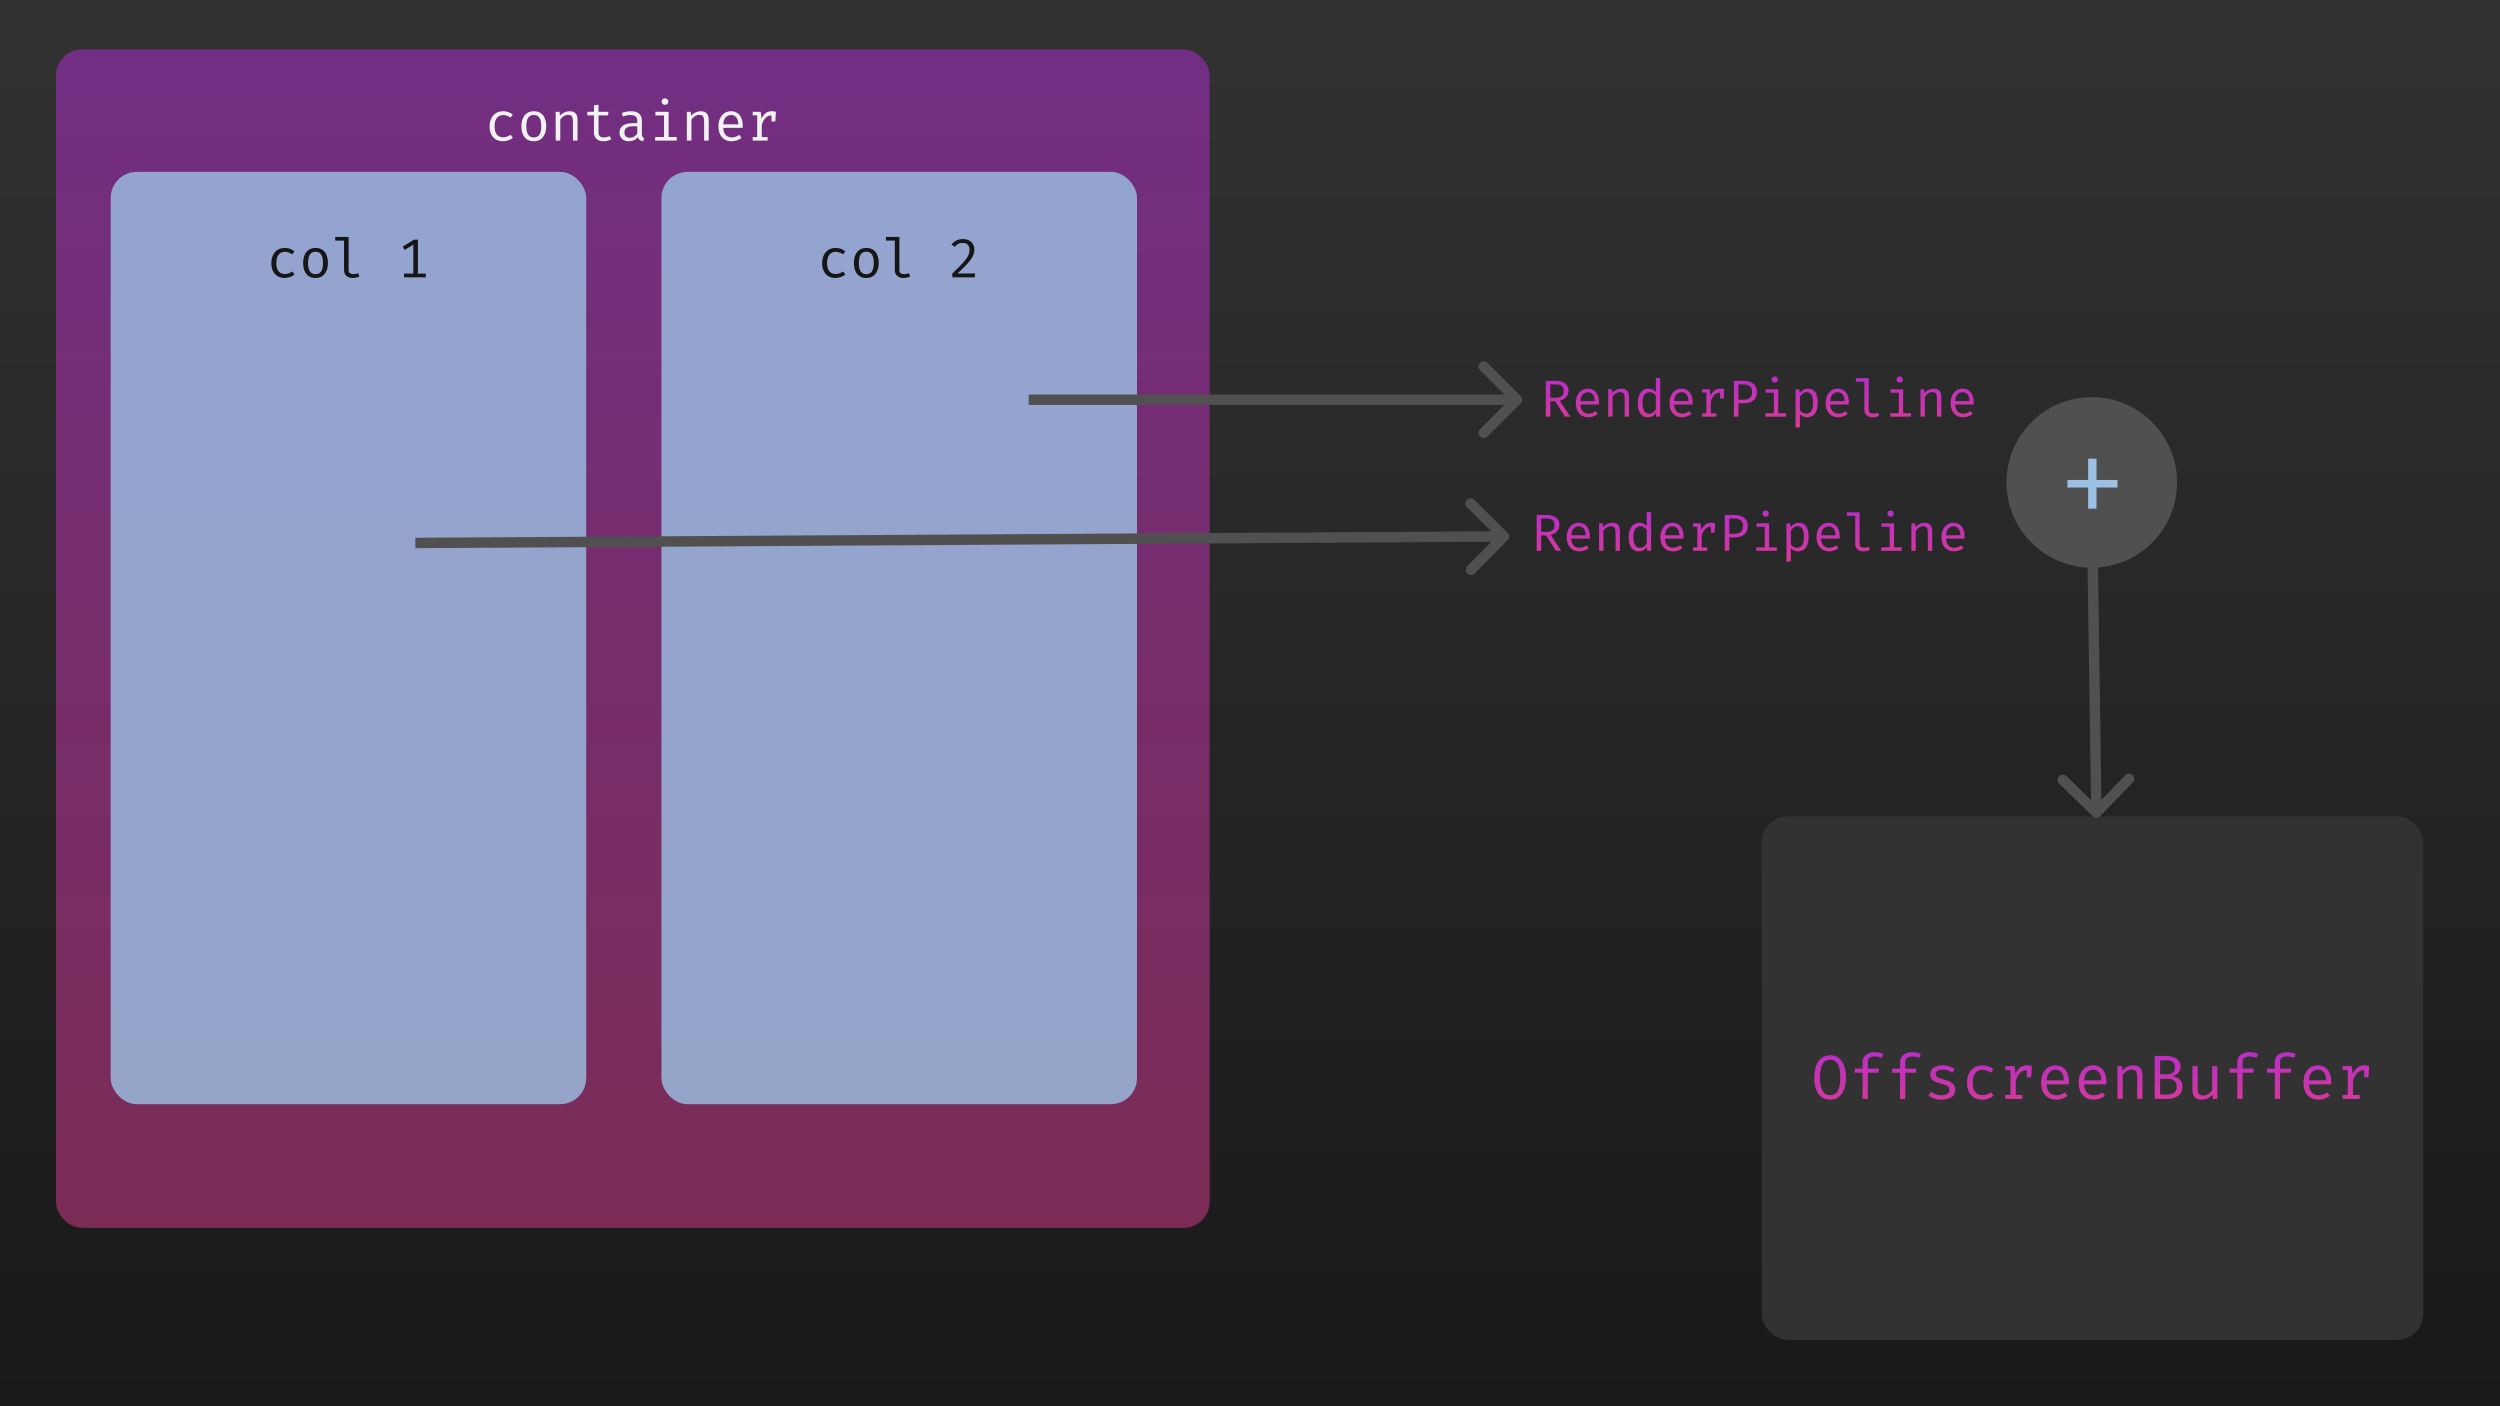 <!--
  -   Copyright (c) 2025 R3BL LLC
  -   All rights reserved.
  -
  -   Licensed under the Apache License, Version 2.0 (the "License");
  -   you may not use this file except in compliance with the License.
  -   You may obtain a copy of the License at
  -
  -   http://www.apache.org/licenses/LICENSE-2.0
  -
  -   Unless required by applicable law or agreed to in writing, software
  -   distributed under the License is distributed on an "AS IS" BASIS,
  -   WITHOUT WARRANTIES OR CONDITIONS OF ANY KIND, either express or implied.
  -   See the License for the specific language governing permissions and
  -   limitations under the License.
  -->

<svg width="1920" height="1080" viewBox="0 0 1920 1080" fill="none" xmlns="http://www.w3.org/2000/svg">
<rect width="1920" height="1080" fill="#323232"/>
<path d="M1920 0H0V1080H1920V0Z" fill="url(#paint0_linear_633_14)" fill-opacity="0.5"/>
<rect opacity="0.5" x="43" y="38" width="886" height="905" rx="20" fill="url(#paint1_linear_633_14)"/>
<rect opacity="0.8" x="85" y="132" width="365.209" height="716" rx="20" fill="#9CC1E4"/>
<rect opacity="0.8" x="508" y="132" width="365.209" height="716" rx="20" fill="#9CC1E4"/>
<path d="M218.758 210.438C219.864 210.438 220.893 210.256 221.845 209.892C222.811 209.528 223.7 209.066 224.512 208.506L226.234 210.816C225.268 211.642 224.106 212.293 222.748 212.769C221.39 213.245 220.06 213.483 218.758 213.483C216.56 213.483 214.684 213.014 213.13 212.076C211.59 211.124 210.414 209.794 209.602 208.086C208.79 206.364 208.384 204.348 208.384 202.038C208.384 199.826 208.79 197.845 209.602 196.095C210.428 194.331 211.611 192.945 213.151 191.937C214.705 190.929 216.588 190.425 218.8 190.425C220.214 190.425 221.537 190.642 222.769 191.076C224.015 191.496 225.156 192.133 226.192 192.987L224.47 195.339C223.532 194.681 222.587 194.191 221.635 193.869C220.697 193.533 219.738 193.365 218.758 193.365C216.854 193.365 215.286 194.079 214.054 195.507C212.822 196.935 212.206 199.112 212.206 202.038C212.206 203.998 212.486 205.601 213.046 206.847C213.62 208.079 214.397 208.989 215.377 209.577C216.371 210.151 217.498 210.438 218.758 210.438ZM242.367 190.425C244.453 190.425 246.196 190.901 247.596 191.853C249.01 192.791 250.067 194.121 250.767 195.843C251.481 197.565 251.838 199.595 251.838 201.933C251.838 204.187 251.474 206.182 250.746 207.918C250.018 209.654 248.947 211.019 247.533 212.013C246.133 212.993 244.397 213.483 242.325 213.483C240.253 213.483 238.51 213.007 237.096 212.055C235.682 211.103 234.611 209.766 233.883 208.044C233.169 206.308 232.812 204.285 232.812 201.975C232.812 199.693 233.176 197.684 233.904 195.948C234.632 194.212 235.703 192.861 237.117 191.895C238.545 190.915 240.295 190.425 242.367 190.425ZM242.367 193.302C240.463 193.302 239.021 194.009 238.041 195.423C237.075 196.823 236.592 199.007 236.592 201.975C236.592 204.887 237.068 207.05 238.02 208.464C238.986 209.878 240.421 210.585 242.325 210.585C244.229 210.585 245.657 209.878 246.609 208.464C247.575 207.05 248.058 204.873 248.058 201.933C248.058 198.993 247.582 196.823 246.63 195.423C245.678 194.009 244.257 193.302 242.367 193.302ZM267.739 181.983V207.54C267.739 208.632 268.075 209.409 268.747 209.871C269.433 210.319 270.315 210.543 271.393 210.543C272.065 210.543 272.702 210.473 273.304 210.333C273.906 210.193 274.508 210.004 275.11 209.766L276.055 212.349C275.453 212.643 274.704 212.902 273.808 213.126C272.926 213.364 271.925 213.483 270.805 213.483C268.845 213.483 267.256 212.944 266.038 211.866C264.82 210.774 264.211 209.269 264.211 207.351V184.776H257.428V181.983H267.739ZM320.962 184.083V212.16H317.434V187.905L310.798 191.937L309.265 189.417L317.875 184.083H320.962ZM327.01 210.123V213H310.315V210.123H327.01Z" fill="#161616"/>
<path d="M641.758 210.438C642.864 210.438 643.893 210.256 644.845 209.892C645.811 209.528 646.7 209.066 647.512 208.506L649.234 210.816C648.268 211.642 647.106 212.293 645.748 212.769C644.39 213.245 643.06 213.483 641.758 213.483C639.56 213.483 637.684 213.014 636.13 212.076C634.59 211.124 633.414 209.794 632.602 208.086C631.79 206.364 631.384 204.348 631.384 202.038C631.384 199.826 631.79 197.845 632.602 196.095C633.428 194.331 634.611 192.945 636.151 191.937C637.705 190.929 639.588 190.425 641.8 190.425C643.214 190.425 644.537 190.642 645.769 191.076C647.015 191.496 648.156 192.133 649.192 192.987L647.47 195.339C646.532 194.681 645.587 194.191 644.635 193.869C643.697 193.533 642.738 193.365 641.758 193.365C639.854 193.365 638.286 194.079 637.054 195.507C635.822 196.935 635.206 199.112 635.206 202.038C635.206 203.998 635.486 205.601 636.046 206.847C636.62 208.079 637.397 208.989 638.377 209.577C639.371 210.151 640.498 210.438 641.758 210.438ZM665.367 190.425C667.453 190.425 669.196 190.901 670.596 191.853C672.01 192.791 673.067 194.121 673.767 195.843C674.481 197.565 674.838 199.595 674.838 201.933C674.838 204.187 674.474 206.182 673.746 207.918C673.018 209.654 671.947 211.019 670.533 212.013C669.133 212.993 667.397 213.483 665.325 213.483C663.253 213.483 661.51 213.007 660.096 212.055C658.682 211.103 657.611 209.766 656.883 208.044C656.169 206.308 655.812 204.285 655.812 201.975C655.812 199.693 656.176 197.684 656.904 195.948C657.632 194.212 658.703 192.861 660.117 191.895C661.545 190.915 663.295 190.425 665.367 190.425ZM665.367 193.302C663.463 193.302 662.021 194.009 661.041 195.423C660.075 196.823 659.592 199.007 659.592 201.975C659.592 204.887 660.068 207.05 661.02 208.464C661.986 209.878 663.421 210.585 665.325 210.585C667.229 210.585 668.657 209.878 669.609 208.464C670.575 207.05 671.058 204.873 671.058 201.933C671.058 198.993 670.582 196.823 669.63 195.423C668.678 194.009 667.257 193.302 665.367 193.302ZM690.739 181.983V207.54C690.739 208.632 691.075 209.409 691.747 209.871C692.433 210.319 693.315 210.543 694.393 210.543C695.065 210.543 695.702 210.473 696.304 210.333C696.906 210.193 697.508 210.004 698.11 209.766L699.055 212.349C698.453 212.643 697.704 212.902 696.808 213.126C695.926 213.364 694.925 213.483 693.805 213.483C691.845 213.483 690.256 212.944 689.038 211.866C687.82 210.774 687.211 209.269 687.211 207.351V184.776H680.428V181.983H690.739ZM739.594 183.621C741.414 183.621 742.968 183.971 744.256 184.671C745.558 185.371 746.559 186.33 747.259 187.548C747.959 188.766 748.309 190.145 748.309 191.685C748.309 193.015 748.078 194.317 747.616 195.591C747.154 196.851 746.412 198.181 745.39 199.581C744.382 200.967 743.052 202.507 741.4 204.201C739.762 205.895 737.746 207.827 735.352 209.997H748.981L748.54 213H731.341V210.123C733.525 208.037 735.38 206.21 736.906 204.642C738.446 203.074 739.713 201.702 740.707 200.526C741.715 199.336 742.499 198.258 743.059 197.292C743.633 196.326 744.032 195.409 744.256 194.541C744.48 193.659 744.592 192.749 744.592 191.811C744.592 190.187 744.13 188.906 743.206 187.968C742.296 187.03 741.036 186.561 739.426 186.561C737.998 186.561 736.829 186.806 735.919 187.296C735.009 187.786 734.099 188.57 733.189 189.648L730.753 187.758C731.901 186.358 733.175 185.322 734.575 184.65C735.975 183.964 737.648 183.621 739.594 183.621Z" fill="#161616"/>
<path d="M386.391 105.438C387.497 105.438 388.526 105.256 389.478 104.892C390.444 104.528 391.333 104.066 392.145 103.506L393.867 105.816C392.901 106.642 391.739 107.293 390.381 107.769C389.023 108.245 387.693 108.483 386.391 108.483C384.193 108.483 382.317 108.014 380.763 107.076C379.223 106.124 378.047 104.794 377.235 103.086C376.423 101.364 376.017 99.348 376.017 97.038C376.017 94.826 376.423 92.845 377.235 91.095C378.061 89.331 379.244 87.945 380.784 86.937C382.338 85.929 384.221 85.425 386.433 85.425C387.847 85.425 389.17 85.642 390.402 86.076C391.648 86.496 392.789 87.133 393.825 87.987L392.103 90.339C391.165 89.681 390.22 89.191 389.268 88.869C388.33 88.533 387.371 88.365 386.391 88.365C384.487 88.365 382.919 89.079 381.687 90.507C380.455 91.935 379.839 94.112 379.839 97.038C379.839 98.998 380.119 100.601 380.679 101.847C381.253 103.079 382.03 103.989 383.01 104.577C384.004 105.151 385.131 105.438 386.391 105.438ZM409.999 85.425C412.085 85.425 413.828 85.901 415.228 86.853C416.642 87.791 417.699 89.121 418.399 90.843C419.113 92.565 419.47 94.595 419.47 96.933C419.47 99.187 419.106 101.182 418.378 102.918C417.65 104.654 416.579 106.019 415.165 107.013C413.765 107.993 412.029 108.483 409.957 108.483C407.885 108.483 406.142 108.007 404.728 107.055C403.314 106.103 402.243 104.766 401.515 103.044C400.801 101.308 400.444 99.285 400.444 96.975C400.444 94.693 400.808 92.684 401.536 90.948C402.264 89.212 403.335 87.861 404.749 86.895C406.177 85.915 407.927 85.425 409.999 85.425ZM409.999 88.302C408.095 88.302 406.653 89.009 405.673 90.423C404.707 91.823 404.224 94.007 404.224 96.975C404.224 99.887 404.7 102.05 405.652 103.464C406.618 104.878 408.053 105.585 409.957 105.585C411.861 105.585 413.289 104.878 414.241 103.464C415.207 102.05 415.69 99.873 415.69 96.933C415.69 93.993 415.214 91.823 414.262 90.423C413.31 89.009 411.889 88.302 409.999 88.302ZM426.762 108V85.887H429.765L430.038 88.953C430.934 87.819 432.054 86.951 433.398 86.349C434.756 85.733 436.072 85.425 437.346 85.425C439.516 85.425 441.091 85.999 442.071 87.147C443.065 88.295 443.562 89.891 443.562 91.935V108H440.034V94.539C440.034 93.027 439.95 91.809 439.782 90.885C439.614 89.947 439.264 89.268 438.732 88.848C438.2 88.414 437.374 88.197 436.254 88.197C435.386 88.197 434.567 88.386 433.797 88.764C433.041 89.142 432.362 89.618 431.76 90.192C431.172 90.752 430.682 91.319 430.29 91.893V108H426.762ZM469.502 106.887C468.746 107.391 467.829 107.783 466.751 108.063C465.673 108.343 464.616 108.483 463.58 108.483C461.2 108.483 459.366 107.86 458.078 106.614C456.79 105.368 456.146 103.765 456.146 101.805V88.617H451.064V85.887H456.146V80.868L459.674 80.448V85.887H467.318L466.898 88.617H459.674V101.763C459.674 102.995 459.996 103.933 460.64 104.577C461.298 105.221 462.383 105.543 463.895 105.543C464.721 105.543 465.484 105.445 466.184 105.249C466.884 105.053 467.535 104.801 468.137 104.493L469.502 106.887ZM492.963 103.17C492.963 104.052 493.11 104.696 493.404 105.102C493.698 105.508 494.153 105.809 494.769 106.005L493.908 108.483C492.956 108.357 492.123 108.056 491.409 107.58C490.695 107.09 490.177 106.355 489.855 105.375C489.057 106.397 488.063 107.174 486.873 107.706C485.683 108.224 484.367 108.483 482.925 108.483C480.713 108.483 478.97 107.86 477.696 106.614C476.422 105.368 475.785 103.716 475.785 101.658C475.785 99.376 476.674 97.626 478.452 96.408C480.23 95.19 482.799 94.581 486.159 94.581H489.414V92.733C489.414 91.137 488.945 90.01 488.007 89.352C487.083 88.68 485.795 88.344 484.143 88.344C483.415 88.344 482.561 88.435 481.581 88.617C480.601 88.785 479.537 89.072 478.389 89.478L477.465 86.811C478.823 86.307 480.097 85.95 481.287 85.74C482.477 85.53 483.611 85.425 484.689 85.425C487.447 85.425 489.512 86.069 490.884 87.357C492.27 88.631 492.963 90.367 492.963 92.565V103.17ZM483.828 105.795C484.92 105.795 485.963 105.522 486.957 104.976C487.951 104.416 488.77 103.646 489.414 102.666V96.975H486.222C483.786 96.975 482.064 97.395 481.056 98.235C480.062 99.075 479.565 100.202 479.565 101.616C479.565 102.988 479.915 104.031 480.615 104.745C481.329 105.445 482.4 105.795 483.828 105.795ZM513.506 85.887V105.207H519.743V108H503.153V105.207H509.978V88.68H503.363V85.887H513.506ZM510.692 75.534C511.476 75.534 512.099 75.772 512.561 76.248C513.037 76.724 513.275 77.305 513.275 77.991C513.275 78.705 513.037 79.307 512.561 79.797C512.099 80.273 511.476 80.511 510.692 80.511C509.95 80.511 509.341 80.273 508.865 79.797C508.389 79.307 508.151 78.705 508.151 77.991C508.151 77.305 508.389 76.724 508.865 76.248C509.341 75.772 509.95 75.534 510.692 75.534ZM527.496 108V85.887H530.499L530.772 88.953C531.668 87.819 532.788 86.951 534.132 86.349C535.49 85.733 536.806 85.425 538.08 85.425C540.25 85.425 541.825 85.999 542.805 87.147C543.799 88.295 544.296 89.891 544.296 91.935V108H540.768V94.539C540.768 93.027 540.684 91.809 540.516 90.885C540.348 89.947 539.998 89.268 539.466 88.848C538.934 88.414 538.108 88.197 536.988 88.197C536.12 88.197 535.301 88.386 534.531 88.764C533.775 89.142 533.096 89.618 532.494 90.192C531.906 90.752 531.416 91.319 531.024 91.893V108H527.496ZM555.452 98.193C555.522 99.901 555.851 101.301 556.439 102.393C557.027 103.471 557.804 104.269 558.77 104.787C559.736 105.291 560.786 105.543 561.92 105.543C563.054 105.543 564.076 105.375 564.986 105.039C565.91 104.703 566.855 104.206 567.821 103.548L569.48 105.879C568.444 106.691 567.261 107.328 565.931 107.79C564.615 108.252 563.264 108.483 561.878 108.483C559.736 108.483 557.909 108 556.397 107.034C554.885 106.068 553.73 104.724 552.932 103.002C552.148 101.266 551.756 99.257 551.756 96.975C551.756 94.735 552.155 92.747 552.953 91.011C553.751 89.275 554.871 87.91 556.313 86.916C557.755 85.922 559.456 85.425 561.416 85.425C563.278 85.425 564.881 85.866 566.225 86.748C567.569 87.616 568.598 88.862 569.312 90.486C570.04 92.096 570.404 94.021 570.404 96.261C570.404 96.639 570.397 96.996 570.383 97.332C570.369 97.654 570.348 97.941 570.32 98.193H555.452ZM561.458 88.323C559.82 88.323 558.448 88.904 557.342 90.066C556.25 91.228 555.627 93.027 555.473 95.463H567.002C566.96 93.097 566.442 91.319 565.448 90.129C564.454 88.925 563.124 88.323 561.458 88.323ZM578.074 108V105.291H581.518V88.596H578.074V85.887H584.206L584.857 91.116C585.711 89.296 586.747 87.889 587.965 86.895C589.183 85.901 590.793 85.404 592.795 85.404C593.411 85.404 593.957 85.453 594.433 85.551C594.923 85.635 595.42 85.747 595.924 85.887L594.895 89.037C594.433 88.911 594.013 88.82 593.635 88.764C593.257 88.694 592.823 88.659 592.333 88.659C590.639 88.659 589.183 89.261 587.965 90.465C586.747 91.669 585.774 93.489 585.046 95.925V105.291H589.54V108H578.074ZM592.522 93.363V88.554L592.879 85.887H595.924L595.42 93.363H592.522Z" fill="#F2F2F2"/>
<path d="M1204.61 300.18C1204.61 301.553 1204.31 302.753 1203.71 303.78C1203.12 304.807 1202.32 305.653 1201.31 306.32C1200.3 306.987 1199.16 307.473 1197.89 307.78L1206.05 320H1201.89L1194.37 308.18H1190.65V320H1187.17V292.46H1194.25C1197.65 292.46 1200.22 293.113 1201.97 294.42C1203.73 295.713 1204.61 297.633 1204.61 300.18ZM1200.89 300.18C1200.89 298.407 1200.38 297.14 1199.37 296.38C1198.36 295.607 1196.78 295.22 1194.65 295.22H1190.65V305.46H1194.65C1196.62 305.46 1198.16 305.06 1199.25 304.26C1200.34 303.447 1200.89 302.087 1200.89 300.18ZM1213.75 310.66C1213.82 312.287 1214.13 313.62 1214.69 314.66C1215.25 315.687 1215.99 316.447 1216.91 316.94C1217.83 317.42 1218.83 317.66 1219.91 317.66C1220.99 317.66 1221.97 317.5 1222.83 317.18C1223.71 316.86 1224.61 316.387 1225.53 315.76L1227.11 317.98C1226.13 318.753 1225 319.36 1223.73 319.8C1222.48 320.24 1221.19 320.46 1219.87 320.46C1217.83 320.46 1216.09 320 1214.65 319.08C1213.21 318.16 1212.11 316.88 1211.35 315.24C1210.61 313.587 1210.23 311.673 1210.23 309.5C1210.23 307.367 1210.61 305.473 1211.37 303.82C1212.13 302.167 1213.2 300.867 1214.57 299.92C1215.95 298.973 1217.57 298.5 1219.43 298.5C1221.21 298.5 1222.73 298.92 1224.01 299.76C1225.29 300.587 1226.27 301.773 1226.95 303.32C1227.65 304.853 1227.99 306.687 1227.99 308.82C1227.99 309.18 1227.99 309.52 1227.97 309.84C1227.96 310.147 1227.94 310.42 1227.91 310.66H1213.75ZM1219.47 301.26C1217.91 301.26 1216.61 301.813 1215.55 302.92C1214.51 304.027 1213.92 305.74 1213.77 308.06H1224.75C1224.71 305.807 1224.22 304.113 1223.27 302.98C1222.33 301.833 1221.06 301.26 1219.47 301.26ZM1235.1 320V298.94H1237.96L1238.22 301.86C1239.07 300.78 1240.14 299.953 1241.42 299.38C1242.71 298.793 1243.96 298.5 1245.18 298.5C1247.24 298.5 1248.74 299.047 1249.68 300.14C1250.62 301.233 1251.1 302.753 1251.1 304.7V320H1247.74V307.18C1247.74 305.74 1247.66 304.58 1247.5 303.7C1247.34 302.807 1247 302.16 1246.5 301.76C1245.99 301.347 1245.2 301.14 1244.14 301.14C1243.31 301.14 1242.53 301.32 1241.8 301.68C1241.08 302.04 1240.43 302.493 1239.86 303.04C1239.3 303.573 1238.83 304.113 1238.46 304.66V320H1235.1ZM1271.68 290.04L1275.04 290.46V320H1272.1L1271.78 317.22C1271 318.34 1270.09 319.16 1269.06 319.68C1268.05 320.2 1266.96 320.46 1265.8 320.46C1263.98 320.46 1262.47 320 1261.28 319.08C1260.1 318.16 1259.22 316.88 1258.64 315.24C1258.07 313.587 1257.78 311.673 1257.78 309.5C1257.78 307.393 1258.11 305.513 1258.76 303.86C1259.42 302.193 1260.36 300.887 1261.58 299.94C1262.82 298.98 1264.31 298.5 1266.04 298.5C1267.26 298.5 1268.32 298.713 1269.24 299.14C1270.16 299.553 1270.98 300.167 1271.68 300.98V290.04ZM1266.92 301.2C1265.16 301.2 1263.81 301.887 1262.86 303.26C1261.92 304.633 1261.44 306.713 1261.44 309.5C1261.44 311.313 1261.64 312.833 1262.02 314.06C1262.41 315.287 1262.98 316.207 1263.72 316.82C1264.48 317.433 1265.41 317.74 1266.5 317.74C1267.7 317.74 1268.72 317.4 1269.56 316.72C1270.42 316.04 1271.12 315.273 1271.68 314.42V303.9C1271.11 303.047 1270.42 302.387 1269.6 301.92C1268.79 301.44 1267.9 301.2 1266.92 301.2ZM1285.71 310.66C1285.77 312.287 1286.09 313.62 1286.65 314.66C1287.21 315.687 1287.95 316.447 1288.87 316.94C1289.79 317.42 1290.79 317.66 1291.87 317.66C1292.95 317.66 1293.92 317.5 1294.79 317.18C1295.67 316.86 1296.57 316.387 1297.49 315.76L1299.07 317.98C1298.08 318.753 1296.95 319.36 1295.69 319.8C1294.43 320.24 1293.15 320.46 1291.83 320.46C1289.79 320.46 1288.05 320 1286.61 319.08C1285.17 318.16 1284.07 316.88 1283.31 315.24C1282.56 313.587 1282.19 311.673 1282.19 309.5C1282.19 307.367 1282.57 305.473 1283.33 303.82C1284.09 302.167 1285.15 300.867 1286.53 299.92C1287.9 298.973 1289.52 298.5 1291.39 298.5C1293.16 298.5 1294.69 298.92 1295.97 299.76C1297.25 300.587 1298.23 301.773 1298.91 303.32C1299.6 304.853 1299.95 306.687 1299.95 308.82C1299.95 309.18 1299.94 309.52 1299.93 309.84C1299.91 310.147 1299.89 310.42 1299.87 310.66H1285.71ZM1291.43 301.26C1289.87 301.26 1288.56 301.813 1287.51 302.92C1286.47 304.027 1285.87 305.74 1285.73 308.06H1296.71C1296.67 305.807 1296.17 304.113 1295.23 302.98C1294.28 301.833 1293.01 301.26 1291.43 301.26ZM1307.25 320V317.42H1310.53V301.52H1307.25V298.94H1313.09L1313.71 303.92C1314.52 302.187 1315.51 300.847 1316.67 299.9C1317.83 298.953 1319.36 298.48 1321.27 298.48C1321.86 298.48 1322.38 298.527 1322.83 298.62C1323.3 298.7 1323.77 298.807 1324.25 298.94L1323.27 301.94C1322.83 301.82 1322.43 301.733 1322.07 301.68C1321.71 301.613 1321.3 301.58 1320.83 301.58C1319.22 301.58 1317.83 302.153 1316.67 303.3C1315.51 304.447 1314.58 306.18 1313.89 308.5V317.42H1318.17V320H1307.25ZM1321.01 306.06V301.48L1321.35 298.94H1324.25L1323.77 306.06H1321.01ZM1345.58 300.96C1345.58 299.533 1345.3 298.407 1344.74 297.58C1344.18 296.74 1343.41 296.14 1342.44 295.78C1341.46 295.407 1340.35 295.22 1339.1 295.22H1335.12V306.98H1338.96C1340.25 306.98 1341.39 306.807 1342.38 306.46C1343.36 306.1 1344.14 305.487 1344.72 304.62C1345.29 303.74 1345.58 302.52 1345.58 300.96ZM1349.3 300.92C1349.3 303.067 1348.84 304.787 1347.92 306.08C1347.01 307.373 1345.76 308.313 1344.16 308.9C1342.56 309.487 1340.72 309.78 1338.64 309.78H1335.12V320H1331.64V292.46H1338.68C1341.96 292.46 1344.54 293.153 1346.44 294.54C1348.34 295.913 1349.3 298.04 1349.3 300.92ZM1365.68 298.94V317.34H1371.62V320H1355.82V317.34H1362.32V301.6H1356.02V298.94H1365.68ZM1363 289.08C1363.75 289.08 1364.34 289.307 1364.78 289.76C1365.23 290.213 1365.46 290.767 1365.46 291.42C1365.46 292.1 1365.23 292.673 1364.78 293.14C1364.34 293.593 1363.75 293.82 1363 293.82C1362.29 293.82 1361.71 293.593 1361.26 293.14C1360.81 292.673 1360.58 292.1 1360.58 291.42C1360.58 290.767 1360.81 290.213 1361.26 289.76C1361.71 289.307 1362.29 289.08 1363 289.08ZM1388.42 298.5C1390.29 298.5 1391.78 298.953 1392.88 299.86C1394 300.767 1394.81 302.047 1395.3 303.7C1395.8 305.34 1396.04 307.26 1396.04 309.46C1396.04 311.58 1395.74 313.473 1395.14 315.14C1394.56 316.793 1393.66 318.093 1392.46 319.04C1391.26 319.987 1389.75 320.46 1387.92 320.46C1385.62 320.46 1383.76 319.647 1382.36 318.02V328.06L1379 328.48V298.94H1381.86L1382.14 301.88C1382.92 300.8 1383.84 299.967 1384.9 299.38C1385.98 298.793 1387.16 298.5 1388.42 298.5ZM1387.62 301.2C1386.46 301.2 1385.44 301.553 1384.54 302.26C1383.66 302.953 1382.94 303.727 1382.36 304.58V315.02C1382.91 315.833 1383.6 316.48 1384.42 316.96C1385.26 317.427 1386.18 317.66 1387.18 317.66C1388.93 317.66 1390.24 316.993 1391.12 315.66C1392 314.327 1392.44 312.253 1392.44 309.44C1392.44 307.6 1392.27 306.073 1391.92 304.86C1391.58 303.633 1391.05 302.72 1390.34 302.12C1389.64 301.507 1388.73 301.2 1387.62 301.2ZM1405.63 310.66C1405.7 312.287 1406.01 313.62 1406.57 314.66C1407.13 315.687 1407.87 316.447 1408.79 316.94C1409.71 317.42 1410.71 317.66 1411.79 317.66C1412.87 317.66 1413.84 317.5 1414.71 317.18C1415.59 316.86 1416.49 316.387 1417.41 315.76L1418.99 317.98C1418 318.753 1416.88 319.36 1415.61 319.8C1414.36 320.24 1413.07 320.46 1411.75 320.46C1409.71 320.46 1407.97 320 1406.53 319.08C1405.09 318.16 1403.99 316.88 1403.23 315.24C1402.48 313.587 1402.11 311.673 1402.11 309.5C1402.11 307.367 1402.49 305.473 1403.25 303.82C1404.01 302.167 1405.08 300.867 1406.45 299.92C1407.82 298.973 1409.44 298.5 1411.31 298.5C1413.08 298.5 1414.61 298.92 1415.89 299.76C1417.17 300.587 1418.15 301.773 1418.83 303.32C1419.52 304.853 1419.87 306.687 1419.87 308.82C1419.87 309.18 1419.86 309.52 1419.85 309.84C1419.84 310.147 1419.82 310.42 1419.79 310.66H1405.63ZM1411.35 301.26C1409.79 301.26 1408.48 301.813 1407.43 302.92C1406.39 304.027 1405.8 305.74 1405.65 308.06H1416.63C1416.59 305.807 1416.1 304.113 1415.15 302.98C1414.2 301.833 1412.94 301.26 1411.35 301.26ZM1435.17 290.46V314.8C1435.17 315.84 1435.49 316.58 1436.13 317.02C1436.79 317.447 1437.63 317.66 1438.65 317.66C1439.29 317.66 1439.9 317.593 1440.47 317.46C1441.05 317.327 1441.62 317.147 1442.19 316.92L1443.09 319.38C1442.52 319.66 1441.81 319.907 1440.95 320.12C1440.11 320.347 1439.16 320.46 1438.09 320.46C1436.23 320.46 1434.71 319.947 1433.55 318.92C1432.39 317.88 1431.81 316.447 1431.81 314.62V293.12H1425.35V290.46H1435.17ZM1461.62 298.94V317.34H1467.56V320H1451.76V317.34H1458.26V301.6H1451.96V298.94H1461.62ZM1458.94 289.08C1459.68 289.08 1460.28 289.307 1460.72 289.76C1461.17 290.213 1461.4 290.767 1461.4 291.42C1461.4 292.1 1461.17 292.673 1460.72 293.14C1460.28 293.593 1459.68 293.82 1458.94 293.82C1458.23 293.82 1457.65 293.593 1457.2 293.14C1456.74 292.673 1456.52 292.1 1456.52 291.42C1456.52 290.767 1456.74 290.213 1457.2 289.76C1457.65 289.307 1458.23 289.08 1458.94 289.08ZM1474.94 320V298.94H1477.8L1478.06 301.86C1478.92 300.78 1479.98 299.953 1481.26 299.38C1482.56 298.793 1483.81 298.5 1485.02 298.5C1487.09 298.5 1488.59 299.047 1489.52 300.14C1490.47 301.233 1490.94 302.753 1490.94 304.7V320H1487.58V307.18C1487.58 305.74 1487.5 304.58 1487.34 303.7C1487.18 302.807 1486.85 302.16 1486.34 301.76C1485.84 301.347 1485.05 301.14 1483.98 301.14C1483.16 301.14 1482.38 301.32 1481.64 301.68C1480.92 302.04 1480.28 302.493 1479.7 303.04C1479.14 303.573 1478.68 304.113 1478.3 304.66V320H1474.94ZM1501.57 310.66C1501.63 312.287 1501.95 313.62 1502.51 314.66C1503.07 315.687 1503.81 316.447 1504.73 316.94C1505.65 317.42 1506.65 317.66 1507.73 317.66C1508.81 317.66 1509.78 317.5 1510.65 317.18C1511.53 316.86 1512.43 316.387 1513.35 315.76L1514.93 317.98C1513.94 318.753 1512.81 319.36 1511.55 319.8C1510.29 320.24 1509.01 320.46 1507.69 320.46C1505.65 320.46 1503.91 320 1502.47 319.08C1501.03 318.16 1499.93 316.88 1499.17 315.24C1498.42 313.587 1498.05 311.673 1498.05 309.5C1498.05 307.367 1498.43 305.473 1499.19 303.82C1499.95 302.167 1501.01 300.867 1502.39 299.92C1503.76 298.973 1505.38 298.5 1507.25 298.5C1509.02 298.5 1510.55 298.92 1511.83 299.76C1513.11 300.587 1514.09 301.773 1514.77 303.32C1515.46 304.853 1515.81 306.687 1515.81 308.82C1515.81 309.18 1515.8 309.52 1515.79 309.84C1515.77 310.147 1515.75 310.42 1515.73 310.66H1501.57ZM1507.29 301.26C1505.73 301.26 1504.42 301.813 1503.37 302.92C1502.33 304.027 1501.73 305.74 1501.59 308.06H1512.57C1512.53 305.807 1512.03 304.113 1511.09 302.98C1510.14 301.833 1508.87 301.26 1507.29 301.26Z" fill="url(#paint2_linear_633_14)"/>
<path d="M1167.83 309.828C1169.39 308.266 1169.39 305.734 1167.83 304.172L1142.37 278.716C1140.81 277.154 1138.28 277.154 1136.72 278.716C1135.15 280.278 1135.15 282.81 1136.72 284.373L1159.34 307L1136.72 329.627C1135.15 331.19 1135.15 333.722 1136.72 335.284C1138.28 336.846 1140.81 336.846 1142.37 335.284L1167.83 309.828ZM790 311H1165V303H790V311Z" fill="#505050"/>
<path d="M1197.61 403.18C1197.61 404.553 1197.31 405.753 1196.71 406.78C1196.12 407.807 1195.32 408.653 1194.31 409.32C1193.3 409.987 1192.16 410.473 1190.89 410.78L1199.05 423H1194.89L1187.37 411.18H1183.65V423H1180.17V395.46H1187.25C1190.65 395.46 1193.22 396.113 1194.97 397.42C1196.73 398.713 1197.61 400.633 1197.61 403.18ZM1193.89 403.18C1193.89 401.407 1193.38 400.14 1192.37 399.38C1191.36 398.607 1189.78 398.22 1187.65 398.22H1183.65V408.46H1187.65C1189.62 408.46 1191.16 408.06 1192.25 407.26C1193.34 406.447 1193.89 405.087 1193.89 403.18ZM1206.75 413.66C1206.82 415.287 1207.13 416.62 1207.69 417.66C1208.25 418.687 1208.99 419.447 1209.91 419.94C1210.83 420.42 1211.83 420.66 1212.91 420.66C1213.99 420.66 1214.97 420.5 1215.83 420.18C1216.71 419.86 1217.61 419.387 1218.53 418.76L1220.11 420.98C1219.13 421.753 1218 422.36 1216.73 422.8C1215.48 423.24 1214.19 423.46 1212.87 423.46C1210.83 423.46 1209.09 423 1207.65 422.08C1206.21 421.16 1205.11 419.88 1204.35 418.24C1203.61 416.587 1203.23 414.673 1203.23 412.5C1203.23 410.367 1203.61 408.473 1204.37 406.82C1205.13 405.167 1206.2 403.867 1207.57 402.92C1208.95 401.973 1210.57 401.5 1212.43 401.5C1214.21 401.5 1215.73 401.92 1217.01 402.76C1218.29 403.587 1219.27 404.773 1219.95 406.32C1220.65 407.853 1220.99 409.687 1220.99 411.82C1220.99 412.18 1220.99 412.52 1220.97 412.84C1220.96 413.147 1220.94 413.42 1220.91 413.66H1206.75ZM1212.47 404.26C1210.91 404.26 1209.61 404.813 1208.55 405.92C1207.51 407.027 1206.92 408.74 1206.77 411.06H1217.75C1217.71 408.807 1217.22 407.113 1216.27 405.98C1215.33 404.833 1214.06 404.26 1212.47 404.26ZM1228.1 423V401.94H1230.96L1231.22 404.86C1232.07 403.78 1233.14 402.953 1234.42 402.38C1235.71 401.793 1236.96 401.5 1238.18 401.5C1240.24 401.5 1241.74 402.047 1242.68 403.14C1243.62 404.233 1244.1 405.753 1244.1 407.7V423H1240.74V410.18C1240.74 408.74 1240.66 407.58 1240.5 406.7C1240.34 405.807 1240 405.16 1239.5 404.76C1238.99 404.347 1238.2 404.14 1237.14 404.14C1236.31 404.14 1235.53 404.32 1234.8 404.68C1234.08 405.04 1233.43 405.493 1232.86 406.04C1232.3 406.573 1231.83 407.113 1231.46 407.66V423H1228.1ZM1264.68 393.04L1268.04 393.46V423H1265.1L1264.78 420.22C1264 421.34 1263.09 422.16 1262.06 422.68C1261.05 423.2 1259.96 423.46 1258.8 423.46C1256.98 423.46 1255.47 423 1254.28 422.08C1253.1 421.16 1252.22 419.88 1251.64 418.24C1251.07 416.587 1250.78 414.673 1250.78 412.5C1250.78 410.393 1251.11 408.513 1251.76 406.86C1252.42 405.193 1253.36 403.887 1254.58 402.94C1255.82 401.98 1257.31 401.5 1259.04 401.5C1260.26 401.5 1261.32 401.713 1262.24 402.14C1263.16 402.553 1263.98 403.167 1264.68 403.98V393.04ZM1259.92 404.2C1258.16 404.2 1256.81 404.887 1255.86 406.26C1254.92 407.633 1254.44 409.713 1254.44 412.5C1254.44 414.313 1254.64 415.833 1255.02 417.06C1255.41 418.287 1255.98 419.207 1256.72 419.82C1257.48 420.433 1258.41 420.74 1259.5 420.74C1260.7 420.74 1261.72 420.4 1262.56 419.72C1263.42 419.04 1264.12 418.273 1264.68 417.42V406.9C1264.11 406.047 1263.42 405.387 1262.6 404.92C1261.79 404.44 1260.9 404.2 1259.92 404.2ZM1278.71 413.66C1278.77 415.287 1279.09 416.62 1279.65 417.66C1280.21 418.687 1280.95 419.447 1281.87 419.94C1282.79 420.42 1283.79 420.66 1284.87 420.66C1285.95 420.66 1286.92 420.5 1287.79 420.18C1288.67 419.86 1289.57 419.387 1290.49 418.76L1292.07 420.98C1291.08 421.753 1289.95 422.36 1288.69 422.8C1287.43 423.24 1286.15 423.46 1284.83 423.46C1282.79 423.46 1281.05 423 1279.61 422.08C1278.17 421.16 1277.07 419.88 1276.31 418.24C1275.56 416.587 1275.19 414.673 1275.19 412.5C1275.19 410.367 1275.57 408.473 1276.33 406.82C1277.09 405.167 1278.15 403.867 1279.53 402.92C1280.9 401.973 1282.52 401.5 1284.39 401.5C1286.16 401.5 1287.69 401.92 1288.97 402.76C1290.25 403.587 1291.23 404.773 1291.91 406.32C1292.6 407.853 1292.95 409.687 1292.95 411.82C1292.95 412.18 1292.94 412.52 1292.93 412.84C1292.91 413.147 1292.89 413.42 1292.87 413.66H1278.71ZM1284.43 404.26C1282.87 404.26 1281.56 404.813 1280.51 405.92C1279.47 407.027 1278.87 408.74 1278.73 411.06H1289.71C1289.67 408.807 1289.17 407.113 1288.23 405.98C1287.28 404.833 1286.01 404.26 1284.43 404.26ZM1300.25 423V420.42H1303.53V404.52H1300.25V401.94H1306.09L1306.71 406.92C1307.52 405.187 1308.51 403.847 1309.67 402.9C1310.83 401.953 1312.36 401.48 1314.27 401.48C1314.86 401.48 1315.38 401.527 1315.83 401.62C1316.3 401.7 1316.77 401.807 1317.25 401.94L1316.27 404.94C1315.83 404.82 1315.43 404.733 1315.07 404.68C1314.71 404.613 1314.3 404.58 1313.83 404.58C1312.22 404.58 1310.83 405.153 1309.67 406.3C1308.51 407.447 1307.58 409.18 1306.89 411.5V420.42H1311.17V423H1300.25ZM1314.01 409.06V404.48L1314.35 401.94H1317.25L1316.77 409.06H1314.01ZM1338.58 403.96C1338.58 402.533 1338.3 401.407 1337.74 400.58C1337.18 399.74 1336.41 399.14 1335.44 398.78C1334.46 398.407 1333.35 398.22 1332.1 398.22H1328.12V409.98H1331.96C1333.25 409.98 1334.39 409.807 1335.38 409.46C1336.36 409.1 1337.14 408.487 1337.72 407.62C1338.29 406.74 1338.58 405.52 1338.58 403.96ZM1342.3 403.92C1342.3 406.067 1341.84 407.787 1340.92 409.08C1340.01 410.373 1338.76 411.313 1337.16 411.9C1335.56 412.487 1333.72 412.78 1331.64 412.78H1328.12V423H1324.64V395.46H1331.68C1334.96 395.46 1337.54 396.153 1339.44 397.54C1341.34 398.913 1342.3 401.04 1342.3 403.92ZM1358.68 401.94V420.34H1364.62V423H1348.82V420.34H1355.32V404.6H1349.02V401.94H1358.68ZM1356 392.08C1356.75 392.08 1357.34 392.307 1357.78 392.76C1358.23 393.213 1358.46 393.767 1358.46 394.42C1358.46 395.1 1358.23 395.673 1357.78 396.14C1357.34 396.593 1356.75 396.82 1356 396.82C1355.29 396.82 1354.71 396.593 1354.26 396.14C1353.81 395.673 1353.58 395.1 1353.58 394.42C1353.58 393.767 1353.81 393.213 1354.26 392.76C1354.71 392.307 1355.29 392.08 1356 392.08ZM1381.42 401.5C1383.29 401.5 1384.78 401.953 1385.88 402.86C1387 403.767 1387.81 405.047 1388.3 406.7C1388.8 408.34 1389.04 410.26 1389.04 412.46C1389.04 414.58 1388.74 416.473 1388.14 418.14C1387.56 419.793 1386.66 421.093 1385.46 422.04C1384.26 422.987 1382.75 423.46 1380.92 423.46C1378.62 423.46 1376.76 422.647 1375.36 421.02V431.06L1372 431.48V401.94H1374.86L1375.14 404.88C1375.92 403.8 1376.84 402.967 1377.9 402.38C1378.98 401.793 1380.16 401.5 1381.42 401.5ZM1380.62 404.2C1379.46 404.2 1378.44 404.553 1377.54 405.26C1376.66 405.953 1375.94 406.727 1375.36 407.58V418.02C1375.91 418.833 1376.6 419.48 1377.42 419.96C1378.26 420.427 1379.18 420.66 1380.18 420.66C1381.93 420.66 1383.24 419.993 1384.12 418.66C1385 417.327 1385.44 415.253 1385.44 412.44C1385.44 410.6 1385.27 409.073 1384.92 407.86C1384.58 406.633 1384.05 405.72 1383.34 405.12C1382.64 404.507 1381.73 404.2 1380.62 404.2ZM1398.63 413.66C1398.7 415.287 1399.01 416.62 1399.57 417.66C1400.13 418.687 1400.87 419.447 1401.79 419.94C1402.71 420.42 1403.71 420.66 1404.79 420.66C1405.87 420.66 1406.84 420.5 1407.71 420.18C1408.59 419.86 1409.49 419.387 1410.41 418.76L1411.99 420.98C1411 421.753 1409.88 422.36 1408.61 422.8C1407.36 423.24 1406.07 423.46 1404.75 423.46C1402.71 423.46 1400.97 423 1399.53 422.08C1398.09 421.16 1396.99 419.88 1396.23 418.24C1395.48 416.587 1395.11 414.673 1395.11 412.5C1395.11 410.367 1395.49 408.473 1396.25 406.82C1397.01 405.167 1398.08 403.867 1399.45 402.92C1400.82 401.973 1402.44 401.5 1404.31 401.5C1406.08 401.5 1407.61 401.92 1408.89 402.76C1410.17 403.587 1411.15 404.773 1411.83 406.32C1412.52 407.853 1412.87 409.687 1412.87 411.82C1412.87 412.18 1412.86 412.52 1412.85 412.84C1412.84 413.147 1412.82 413.42 1412.79 413.66H1398.63ZM1404.35 404.26C1402.79 404.26 1401.48 404.813 1400.43 405.92C1399.39 407.027 1398.8 408.74 1398.65 411.06H1409.63C1409.59 408.807 1409.1 407.113 1408.15 405.98C1407.2 404.833 1405.94 404.26 1404.35 404.26ZM1428.17 393.46V417.8C1428.17 418.84 1428.49 419.58 1429.13 420.02C1429.79 420.447 1430.63 420.66 1431.65 420.66C1432.29 420.66 1432.9 420.593 1433.47 420.46C1434.05 420.327 1434.62 420.147 1435.19 419.92L1436.09 422.38C1435.52 422.66 1434.81 422.907 1433.95 423.12C1433.11 423.347 1432.16 423.46 1431.09 423.46C1429.23 423.46 1427.71 422.947 1426.55 421.92C1425.39 420.88 1424.81 419.447 1424.81 417.62V396.12H1418.35V393.46H1428.17ZM1454.62 401.94V420.34H1460.56V423H1444.76V420.34H1451.26V404.6H1444.96V401.94H1454.62ZM1451.94 392.08C1452.68 392.08 1453.28 392.307 1453.72 392.76C1454.17 393.213 1454.4 393.767 1454.4 394.42C1454.4 395.1 1454.17 395.673 1453.72 396.14C1453.28 396.593 1452.68 396.82 1451.94 396.82C1451.23 396.82 1450.65 396.593 1450.2 396.14C1449.74 395.673 1449.52 395.1 1449.52 394.42C1449.52 393.767 1449.74 393.213 1450.2 392.76C1450.65 392.307 1451.23 392.08 1451.94 392.08ZM1467.94 423V401.94H1470.8L1471.06 404.86C1471.92 403.78 1472.98 402.953 1474.26 402.38C1475.56 401.793 1476.81 401.5 1478.02 401.5C1480.09 401.5 1481.59 402.047 1482.52 403.14C1483.47 404.233 1483.94 405.753 1483.94 407.7V423H1480.58V410.18C1480.58 408.74 1480.5 407.58 1480.34 406.7C1480.18 405.807 1479.85 405.16 1479.34 404.76C1478.84 404.347 1478.05 404.14 1476.98 404.14C1476.16 404.14 1475.38 404.32 1474.64 404.68C1473.92 405.04 1473.28 405.493 1472.7 406.04C1472.14 406.573 1471.68 407.113 1471.3 407.66V423H1467.94ZM1494.57 413.66C1494.63 415.287 1494.95 416.62 1495.51 417.66C1496.07 418.687 1496.81 419.447 1497.73 419.94C1498.65 420.42 1499.65 420.66 1500.73 420.66C1501.81 420.66 1502.78 420.5 1503.65 420.18C1504.53 419.86 1505.43 419.387 1506.35 418.76L1507.93 420.98C1506.94 421.753 1505.81 422.36 1504.55 422.8C1503.29 423.24 1502.01 423.46 1500.69 423.46C1498.65 423.46 1496.91 423 1495.47 422.08C1494.03 421.16 1492.93 419.88 1492.17 418.24C1491.42 416.587 1491.05 414.673 1491.05 412.5C1491.05 410.367 1491.43 408.473 1492.19 406.82C1492.95 405.167 1494.01 403.867 1495.39 402.92C1496.76 401.973 1498.38 401.5 1500.25 401.5C1502.02 401.5 1503.55 401.92 1504.83 402.76C1506.11 403.587 1507.09 404.773 1507.77 406.32C1508.46 407.853 1508.81 409.687 1508.81 411.82C1508.81 412.18 1508.8 412.52 1508.79 412.84C1508.77 413.147 1508.75 413.42 1508.73 413.66H1494.57ZM1500.29 404.26C1498.73 404.26 1497.42 404.813 1496.37 405.92C1495.33 407.027 1494.73 408.74 1494.59 411.06H1505.57C1505.53 408.807 1505.03 407.113 1504.09 405.98C1503.14 404.833 1501.87 404.26 1500.29 404.26Z" fill="url(#paint3_linear_633_14)"/>
<path d="M1157.85 414.811C1159.4 413.24 1159.38 410.707 1157.81 409.155L1132.2 383.852C1130.63 382.299 1128.1 382.314 1126.55 383.885C1124.99 385.457 1125.01 387.989 1126.58 389.542L1149.34 412.034L1126.85 434.796C1125.3 436.368 1125.31 438.9 1126.89 440.453C1128.46 442.006 1130.99 441.991 1132.54 440.419L1157.85 414.811ZM319.024 421L1155.02 416L1154.98 408L318.976 413L319.024 421Z" fill="#505050"/>
<rect x="1353" y="627" width="508" height="402" rx="20" fill="#323232"/>
<path d="M1417.71 827.512C1417.71 830.84 1417.25 833.792 1416.34 836.368C1415.44 838.928 1414.09 840.936 1412.28 842.392C1410.48 843.832 1408.23 844.552 1405.54 844.552C1402.87 844.552 1400.62 843.848 1398.8 842.44C1396.99 841.016 1395.63 839.032 1394.72 836.488C1393.82 833.944 1393.37 830.968 1393.37 827.56C1393.37 824.216 1393.82 821.256 1394.72 818.68C1395.63 816.104 1396.99 814.088 1398.8 812.632C1400.62 811.16 1402.87 810.424 1405.54 810.424C1408.23 810.424 1410.48 811.136 1412.28 812.56C1414.09 813.984 1415.44 815.976 1416.34 818.536C1417.25 821.096 1417.71 824.088 1417.71 827.512ZM1413.34 827.512C1413.34 823.112 1412.73 819.744 1411.52 817.408C1410.32 815.072 1408.32 813.904 1405.54 813.904C1402.76 813.904 1400.76 815.08 1399.54 817.432C1398.34 819.784 1397.74 823.16 1397.74 827.56C1397.74 831.96 1398.36 835.312 1399.61 837.616C1400.86 839.904 1402.84 841.048 1405.54 841.048C1408.32 841.048 1410.32 839.896 1411.52 837.592C1412.73 835.272 1413.34 831.912 1413.34 827.512ZM1439.67 808.048C1441.03 808.048 1442.27 808.168 1443.37 808.408C1444.47 808.648 1445.52 808.984 1446.51 809.416L1445.22 812.416C1444.4 812.064 1443.54 811.8 1442.63 811.624C1441.71 811.448 1440.77 811.36 1439.79 811.36C1438.03 811.36 1436.71 811.704 1435.81 812.392C1434.93 813.08 1434.49 814.136 1434.49 815.56V820.696H1443.06L1442.63 823.864H1434.49V844H1430.46V823.864H1424.43V820.696H1430.46V815.656C1430.46 814.088 1430.86 812.736 1431.66 811.6C1432.47 810.464 1433.58 809.592 1434.97 808.984C1436.36 808.36 1437.93 808.048 1439.67 808.048ZM1468.46 808.048C1469.82 808.048 1471.05 808.168 1472.15 808.408C1473.26 808.648 1474.3 808.984 1475.3 809.416L1474 812.416C1473.18 812.064 1472.32 811.8 1471.41 811.624C1470.5 811.448 1469.55 811.36 1468.58 811.36C1466.82 811.36 1465.49 811.704 1464.59 812.392C1463.71 813.08 1463.27 814.136 1463.27 815.56V820.696H1471.84L1471.41 823.864H1463.27V844H1459.24V823.864H1453.22V820.696H1459.24V815.656C1459.24 814.088 1459.64 812.736 1460.44 811.6C1461.26 810.464 1462.36 809.592 1463.75 808.984C1465.14 808.36 1466.71 808.048 1468.46 808.048ZM1490.9 841.216C1492.84 841.216 1494.36 840.856 1495.48 840.136C1496.62 839.4 1497.19 838.424 1497.19 837.208C1497.19 836.44 1497.04 835.776 1496.76 835.216C1496.48 834.656 1495.92 834.152 1495.05 833.704C1494.19 833.256 1492.86 832.808 1491.07 832.36C1489.32 831.928 1487.8 831.432 1486.51 830.872C1485.23 830.296 1484.23 829.552 1483.51 828.64C1482.8 827.728 1482.45 826.544 1482.45 825.088C1482.45 823.664 1482.85 822.44 1483.65 821.416C1484.47 820.376 1485.6 819.584 1487.04 819.04C1488.48 818.48 1490.15 818.2 1492.05 818.2C1494.08 818.2 1495.85 818.472 1497.36 819.016C1498.88 819.544 1500.16 820.2 1501.22 820.984L1499.44 823.72C1498.48 823.064 1497.43 822.528 1496.28 822.112C1495.12 821.68 1493.73 821.464 1492.1 821.464C1490.12 821.464 1488.71 821.776 1487.88 822.4C1487.04 823.008 1486.63 823.8 1486.63 824.776C1486.63 825.512 1486.83 826.128 1487.23 826.624C1487.64 827.104 1488.34 827.544 1489.32 827.944C1490.29 828.328 1491.64 828.752 1493.35 829.216C1495 829.648 1496.43 830.168 1497.64 830.776C1498.88 831.384 1499.84 832.184 1500.52 833.176C1501.21 834.168 1501.56 835.448 1501.56 837.016C1501.56 838.808 1501.04 840.264 1500.02 841.384C1499 842.488 1497.67 843.296 1496.04 843.808C1494.42 844.304 1492.71 844.552 1490.9 844.552C1488.61 844.552 1486.66 844.224 1485.04 843.568C1483.44 842.896 1482.1 842.088 1481.01 841.144L1483.32 838.48C1484.31 839.296 1485.44 839.96 1486.72 840.472C1488.02 840.968 1489.41 841.216 1490.9 841.216ZM1522.51 841.072C1523.78 841.072 1524.95 840.864 1526.04 840.448C1527.15 840.032 1528.16 839.504 1529.09 838.864L1531.06 841.504C1529.95 842.448 1528.63 843.192 1527.07 843.736C1525.52 844.28 1524 844.552 1522.51 844.552C1520 844.552 1517.86 844.016 1516.08 842.944C1514.32 841.856 1512.98 840.336 1512.05 838.384C1511.12 836.416 1510.66 834.112 1510.66 831.472C1510.66 828.944 1511.12 826.68 1512.05 824.68C1512.99 822.664 1514.35 821.08 1516.11 819.928C1517.88 818.776 1520.03 818.2 1522.56 818.2C1524.18 818.2 1525.69 818.448 1527.1 818.944C1528.52 819.424 1529.83 820.152 1531.01 821.128L1529.04 823.816C1527.97 823.064 1526.89 822.504 1525.8 822.136C1524.73 821.752 1523.63 821.56 1522.51 821.56C1520.34 821.56 1518.55 822.376 1517.14 824.008C1515.73 825.64 1515.03 828.128 1515.03 831.472C1515.03 833.712 1515.35 835.544 1515.99 836.968C1516.64 838.376 1517.53 839.416 1518.65 840.088C1519.79 840.744 1521.07 841.072 1522.51 841.072ZM1540.11 844V840.904H1544.05V821.824H1540.11V818.728H1547.12L1547.86 824.704C1548.84 822.624 1550.02 821.016 1551.41 819.88C1552.81 818.744 1554.65 818.176 1556.93 818.176C1557.64 818.176 1558.26 818.232 1558.81 818.344C1559.37 818.44 1559.93 818.568 1560.51 818.728L1559.33 822.328C1558.81 822.184 1558.33 822.08 1557.89 822.016C1557.46 821.936 1556.97 821.896 1556.41 821.896C1554.47 821.896 1552.81 822.584 1551.41 823.96C1550.02 825.336 1548.91 827.416 1548.08 830.2V840.904H1553.21V844H1540.11ZM1556.62 827.272V821.776L1557.03 818.728H1560.51L1559.93 827.272H1556.62ZM1571.82 832.792C1571.9 834.744 1572.28 836.344 1572.95 837.592C1573.62 838.824 1574.51 839.736 1575.61 840.328C1576.72 840.904 1577.92 841.192 1579.21 841.192C1580.51 841.192 1581.68 841 1582.72 840.616C1583.77 840.232 1584.85 839.664 1585.96 838.912L1587.85 841.576C1586.67 842.504 1585.32 843.232 1583.8 843.76C1582.29 844.288 1580.75 844.552 1579.16 844.552C1576.72 844.552 1574.63 844 1572.9 842.896C1571.17 841.792 1569.85 840.256 1568.94 838.288C1568.04 836.304 1567.6 834.008 1567.6 831.4C1567.6 828.84 1568.05 826.568 1568.96 824.584C1569.88 822.6 1571.16 821.04 1572.8 819.904C1574.45 818.768 1576.4 818.2 1578.64 818.2C1580.76 818.2 1582.6 818.704 1584.13 819.712C1585.67 820.704 1586.84 822.128 1587.66 823.984C1588.49 825.824 1588.91 828.024 1588.91 830.584C1588.91 831.016 1588.9 831.424 1588.88 831.808C1588.87 832.176 1588.84 832.504 1588.81 832.792H1571.82ZM1578.68 821.512C1576.81 821.512 1575.24 822.176 1573.98 823.504C1572.73 824.832 1572.02 826.888 1571.84 829.672H1585.02C1584.97 826.968 1584.38 824.936 1583.24 823.576C1582.11 822.2 1580.59 821.512 1578.68 821.512ZM1600.6 832.792C1600.68 834.744 1601.06 836.344 1601.73 837.592C1602.4 838.824 1603.29 839.736 1604.39 840.328C1605.5 840.904 1606.7 841.192 1607.99 841.192C1609.29 841.192 1610.46 841 1611.5 840.616C1612.55 840.232 1613.63 839.664 1614.74 838.912L1616.63 841.576C1615.45 842.504 1614.1 843.232 1612.58 843.76C1611.07 844.288 1609.53 844.552 1607.95 844.552C1605.5 844.552 1603.41 844 1601.68 842.896C1599.95 841.792 1598.63 840.256 1597.72 838.288C1596.83 836.304 1596.38 834.008 1596.38 831.4C1596.38 828.84 1596.83 826.568 1597.75 824.584C1598.66 822.6 1599.94 821.04 1601.59 819.904C1603.23 818.768 1605.18 818.2 1607.42 818.2C1609.55 818.2 1611.38 818.704 1612.91 819.712C1614.45 820.704 1615.63 822.128 1616.44 823.984C1617.27 825.824 1617.69 828.024 1617.69 830.584C1617.69 831.016 1617.68 831.424 1617.67 831.808C1617.65 832.176 1617.63 832.504 1617.59 832.792H1600.6ZM1607.47 821.512C1605.59 821.512 1604.03 822.176 1602.76 823.504C1601.51 824.832 1600.8 826.888 1600.63 829.672H1613.8C1613.75 826.968 1613.16 824.936 1612.03 823.576C1610.89 822.2 1609.37 821.512 1607.47 821.512ZM1626.21 844V818.728H1629.65L1629.96 822.232C1630.98 820.936 1632.26 819.944 1633.8 819.256C1635.35 818.552 1636.85 818.2 1638.31 818.2C1640.79 818.2 1642.59 818.856 1643.71 820.168C1644.85 821.48 1645.41 823.304 1645.41 825.64V844H1641.38V828.616C1641.38 826.888 1641.29 825.496 1641.09 824.44C1640.9 823.368 1640.5 822.592 1639.89 822.112C1639.29 821.616 1638.34 821.368 1637.06 821.368C1636.07 821.368 1635.13 821.584 1634.25 822.016C1633.39 822.448 1632.61 822.992 1631.93 823.648C1631.25 824.288 1630.69 824.936 1630.25 825.592V844H1626.21ZM1671.68 834.712C1671.68 833.048 1671.35 831.768 1670.69 830.872C1670.05 829.96 1669.2 829.328 1668.12 828.976C1667.05 828.624 1665.88 828.448 1664.6 828.448H1658.96V840.568H1664.4C1665.22 840.568 1666.05 840.488 1666.9 840.328C1667.75 840.168 1668.53 839.88 1669.25 839.464C1669.99 839.048 1670.57 838.464 1671 837.712C1671.45 836.944 1671.68 835.944 1671.68 834.712ZM1670.36 819.496C1670.36 817.624 1669.77 816.296 1668.6 815.512C1667.45 814.712 1665.88 814.312 1663.88 814.312H1658.96V825.016H1664.28C1666.24 825.016 1667.73 824.584 1668.77 823.72C1669.83 822.84 1670.36 821.432 1670.36 819.496ZM1676.07 834.568C1676.07 836.36 1675.71 837.864 1674.99 839.08C1674.28 840.296 1673.33 841.264 1672.13 841.984C1670.95 842.704 1669.62 843.224 1668.15 843.544C1666.69 843.848 1665.2 844 1663.68 844H1654.8V810.952H1662.94C1664.4 810.952 1665.81 811.088 1667.19 811.36C1668.58 811.616 1669.83 812.064 1670.93 812.704C1672.05 813.328 1672.95 814.176 1673.62 815.248C1674.29 816.32 1674.63 817.664 1674.63 819.28C1674.63 820.704 1674.33 821.912 1673.74 822.904C1673.16 823.88 1672.4 824.664 1671.46 825.256C1670.53 825.848 1669.54 826.264 1668.48 826.504C1669.72 826.696 1670.91 827.072 1672.06 827.632C1673.23 828.176 1674.19 829.008 1674.94 830.128C1675.69 831.232 1676.07 832.712 1676.07 834.568ZM1687.81 818.728V836.632C1687.81 838.296 1688.15 839.496 1688.84 840.232C1689.53 840.968 1690.6 841.336 1692.06 841.336C1693.45 841.336 1694.76 840.944 1695.99 840.16C1697.24 839.36 1698.21 838.416 1698.9 837.328V818.728H1702.93V844H1699.5L1699.16 840.592C1698.17 841.872 1696.95 842.856 1695.49 843.544C1694.03 844.216 1692.56 844.552 1691.07 844.552C1688.63 844.552 1686.79 843.904 1685.58 842.608C1684.38 841.296 1683.78 839.464 1683.78 837.112V818.728H1687.81ZM1727.49 808.048C1728.85 808.048 1730.08 808.168 1731.18 808.408C1732.29 808.648 1733.33 808.984 1734.33 809.416L1733.03 812.416C1732.21 812.064 1731.35 811.8 1730.44 811.624C1729.53 811.448 1728.58 811.36 1727.61 811.36C1725.85 811.36 1724.52 811.704 1723.62 812.392C1722.74 813.08 1722.3 814.136 1722.3 815.56V820.696H1730.87L1730.44 823.864H1722.3V844H1718.27V823.864H1712.25V820.696H1718.27V815.656C1718.27 814.088 1718.67 812.736 1719.47 811.6C1720.29 810.464 1721.39 809.592 1722.78 808.984C1724.17 808.36 1725.74 808.048 1727.49 808.048ZM1756.27 808.048C1757.63 808.048 1758.86 808.168 1759.96 808.408C1761.07 808.648 1762.12 808.984 1763.11 809.416L1761.81 812.416C1761 812.064 1760.13 811.8 1759.22 811.624C1758.31 811.448 1757.36 811.36 1756.39 811.36C1754.63 811.36 1753.3 811.704 1752.4 812.392C1751.52 813.08 1751.08 814.136 1751.08 815.56V820.696H1759.65L1759.22 823.864H1751.08V844H1747.05V823.864H1741.03V820.696H1747.05V815.656C1747.05 814.088 1747.45 812.736 1748.25 811.6C1749.07 810.464 1750.17 809.592 1751.56 808.984C1752.96 808.36 1754.52 808.048 1756.27 808.048ZM1773.29 832.792C1773.37 834.744 1773.74 836.344 1774.42 837.592C1775.09 838.824 1775.98 839.736 1777.08 840.328C1778.18 840.904 1779.38 841.192 1780.68 841.192C1781.98 841.192 1783.14 841 1784.18 840.616C1785.24 840.232 1786.32 839.664 1787.42 838.912L1789.32 841.576C1788.14 842.504 1786.78 843.232 1785.26 843.76C1783.76 844.288 1782.22 844.552 1780.63 844.552C1778.18 844.552 1776.1 844 1774.37 842.896C1772.64 841.792 1771.32 840.256 1770.41 838.288C1769.51 836.304 1769.06 834.008 1769.06 831.4C1769.06 828.84 1769.52 826.568 1770.43 824.584C1771.34 822.6 1772.62 821.04 1774.27 819.904C1775.92 818.768 1777.86 818.2 1780.1 818.2C1782.23 818.2 1784.06 818.704 1785.6 819.712C1787.14 820.704 1788.31 822.128 1789.13 823.984C1789.96 825.824 1790.38 828.024 1790.38 830.584C1790.38 831.016 1790.37 831.424 1790.35 831.808C1790.34 832.176 1790.31 832.504 1790.28 832.792H1773.29ZM1780.15 821.512C1778.28 821.512 1776.71 822.176 1775.45 823.504C1774.2 824.832 1773.49 826.888 1773.31 829.672H1786.49C1786.44 826.968 1785.85 824.936 1784.71 823.576C1783.58 822.2 1782.06 821.512 1780.15 821.512ZM1799.14 844V840.904H1803.08V821.824H1799.14V818.728H1806.15L1806.89 824.704C1807.87 822.624 1809.05 821.016 1810.45 819.88C1811.84 818.744 1813.68 818.176 1815.97 818.176C1816.67 818.176 1817.29 818.232 1817.84 818.344C1818.4 818.44 1818.97 818.568 1819.54 818.728L1818.37 822.328C1817.84 822.184 1817.36 822.08 1816.93 822.016C1816.49 821.936 1816 821.896 1815.44 821.896C1813.5 821.896 1811.84 822.584 1810.45 823.96C1809.05 825.336 1807.94 827.416 1807.11 830.2V840.904H1812.25V844H1799.14ZM1815.65 827.272V821.776L1816.06 818.728H1819.54L1818.97 827.272H1815.65Z" fill="url(#paint4_linear_633_14)"/>
<circle cx="1606.5" cy="370.5" r="65.5" fill="#505050"/>
<path d="M1610.13 352.269V368.628H1626.25V374.409H1610.13V390.645H1603.7V374.409H1587.79V368.628H1603.7V352.269H1610.13Z" fill="#9CC1E4"/>
<path d="M1607.21 626.869C1608.8 628.408 1611.33 628.372 1612.87 626.787L1637.95 600.965C1639.49 599.381 1639.46 596.848 1637.87 595.309C1636.29 593.77 1633.75 593.806 1632.22 595.391L1609.92 618.344L1586.97 596.047C1585.38 594.507 1582.85 594.544 1581.31 596.129C1579.77 597.713 1579.81 600.246 1581.39 601.785L1607.21 626.869ZM1603 417.058L1606 624.058L1614 623.942L1611 416.942L1603 417.058Z" fill="#505050"/>
<defs>
<linearGradient id="paint0_linear_633_14" x1="960" y1="0" x2="960" y2="1080" gradientUnits="userSpaceOnUse">
<stop stop-color="#323232"/>
<stop offset="1"/>
</linearGradient>
<linearGradient id="paint1_linear_633_14" x1="486.001" y1="38" x2="486.001" y2="943" gradientUnits="userSpaceOnUse">
<stop stop-color="#B32BD5"/>
<stop offset="1" stop-color="#DA3C8E"/>
</linearGradient>
<linearGradient id="paint2_linear_633_14" x1="1351" y1="281" x2="1351" y2="333" gradientUnits="userSpaceOnUse">
<stop stop-color="#B32BD5"/>
<stop offset="1" stop-color="#DA3C8E"/>
</linearGradient>
<linearGradient id="paint3_linear_633_14" x1="1344" y1="384" x2="1344" y2="436" gradientUnits="userSpaceOnUse">
<stop stop-color="#B32BD5"/>
<stop offset="1" stop-color="#DA3C8E"/>
</linearGradient>
<linearGradient id="paint4_linear_633_14" x1="1607" y1="796" x2="1607" y2="859" gradientUnits="userSpaceOnUse">
<stop stop-color="#B32BD5"/>
<stop offset="1" stop-color="#DA3C8E"/>
</linearGradient>
</defs>
</svg>
